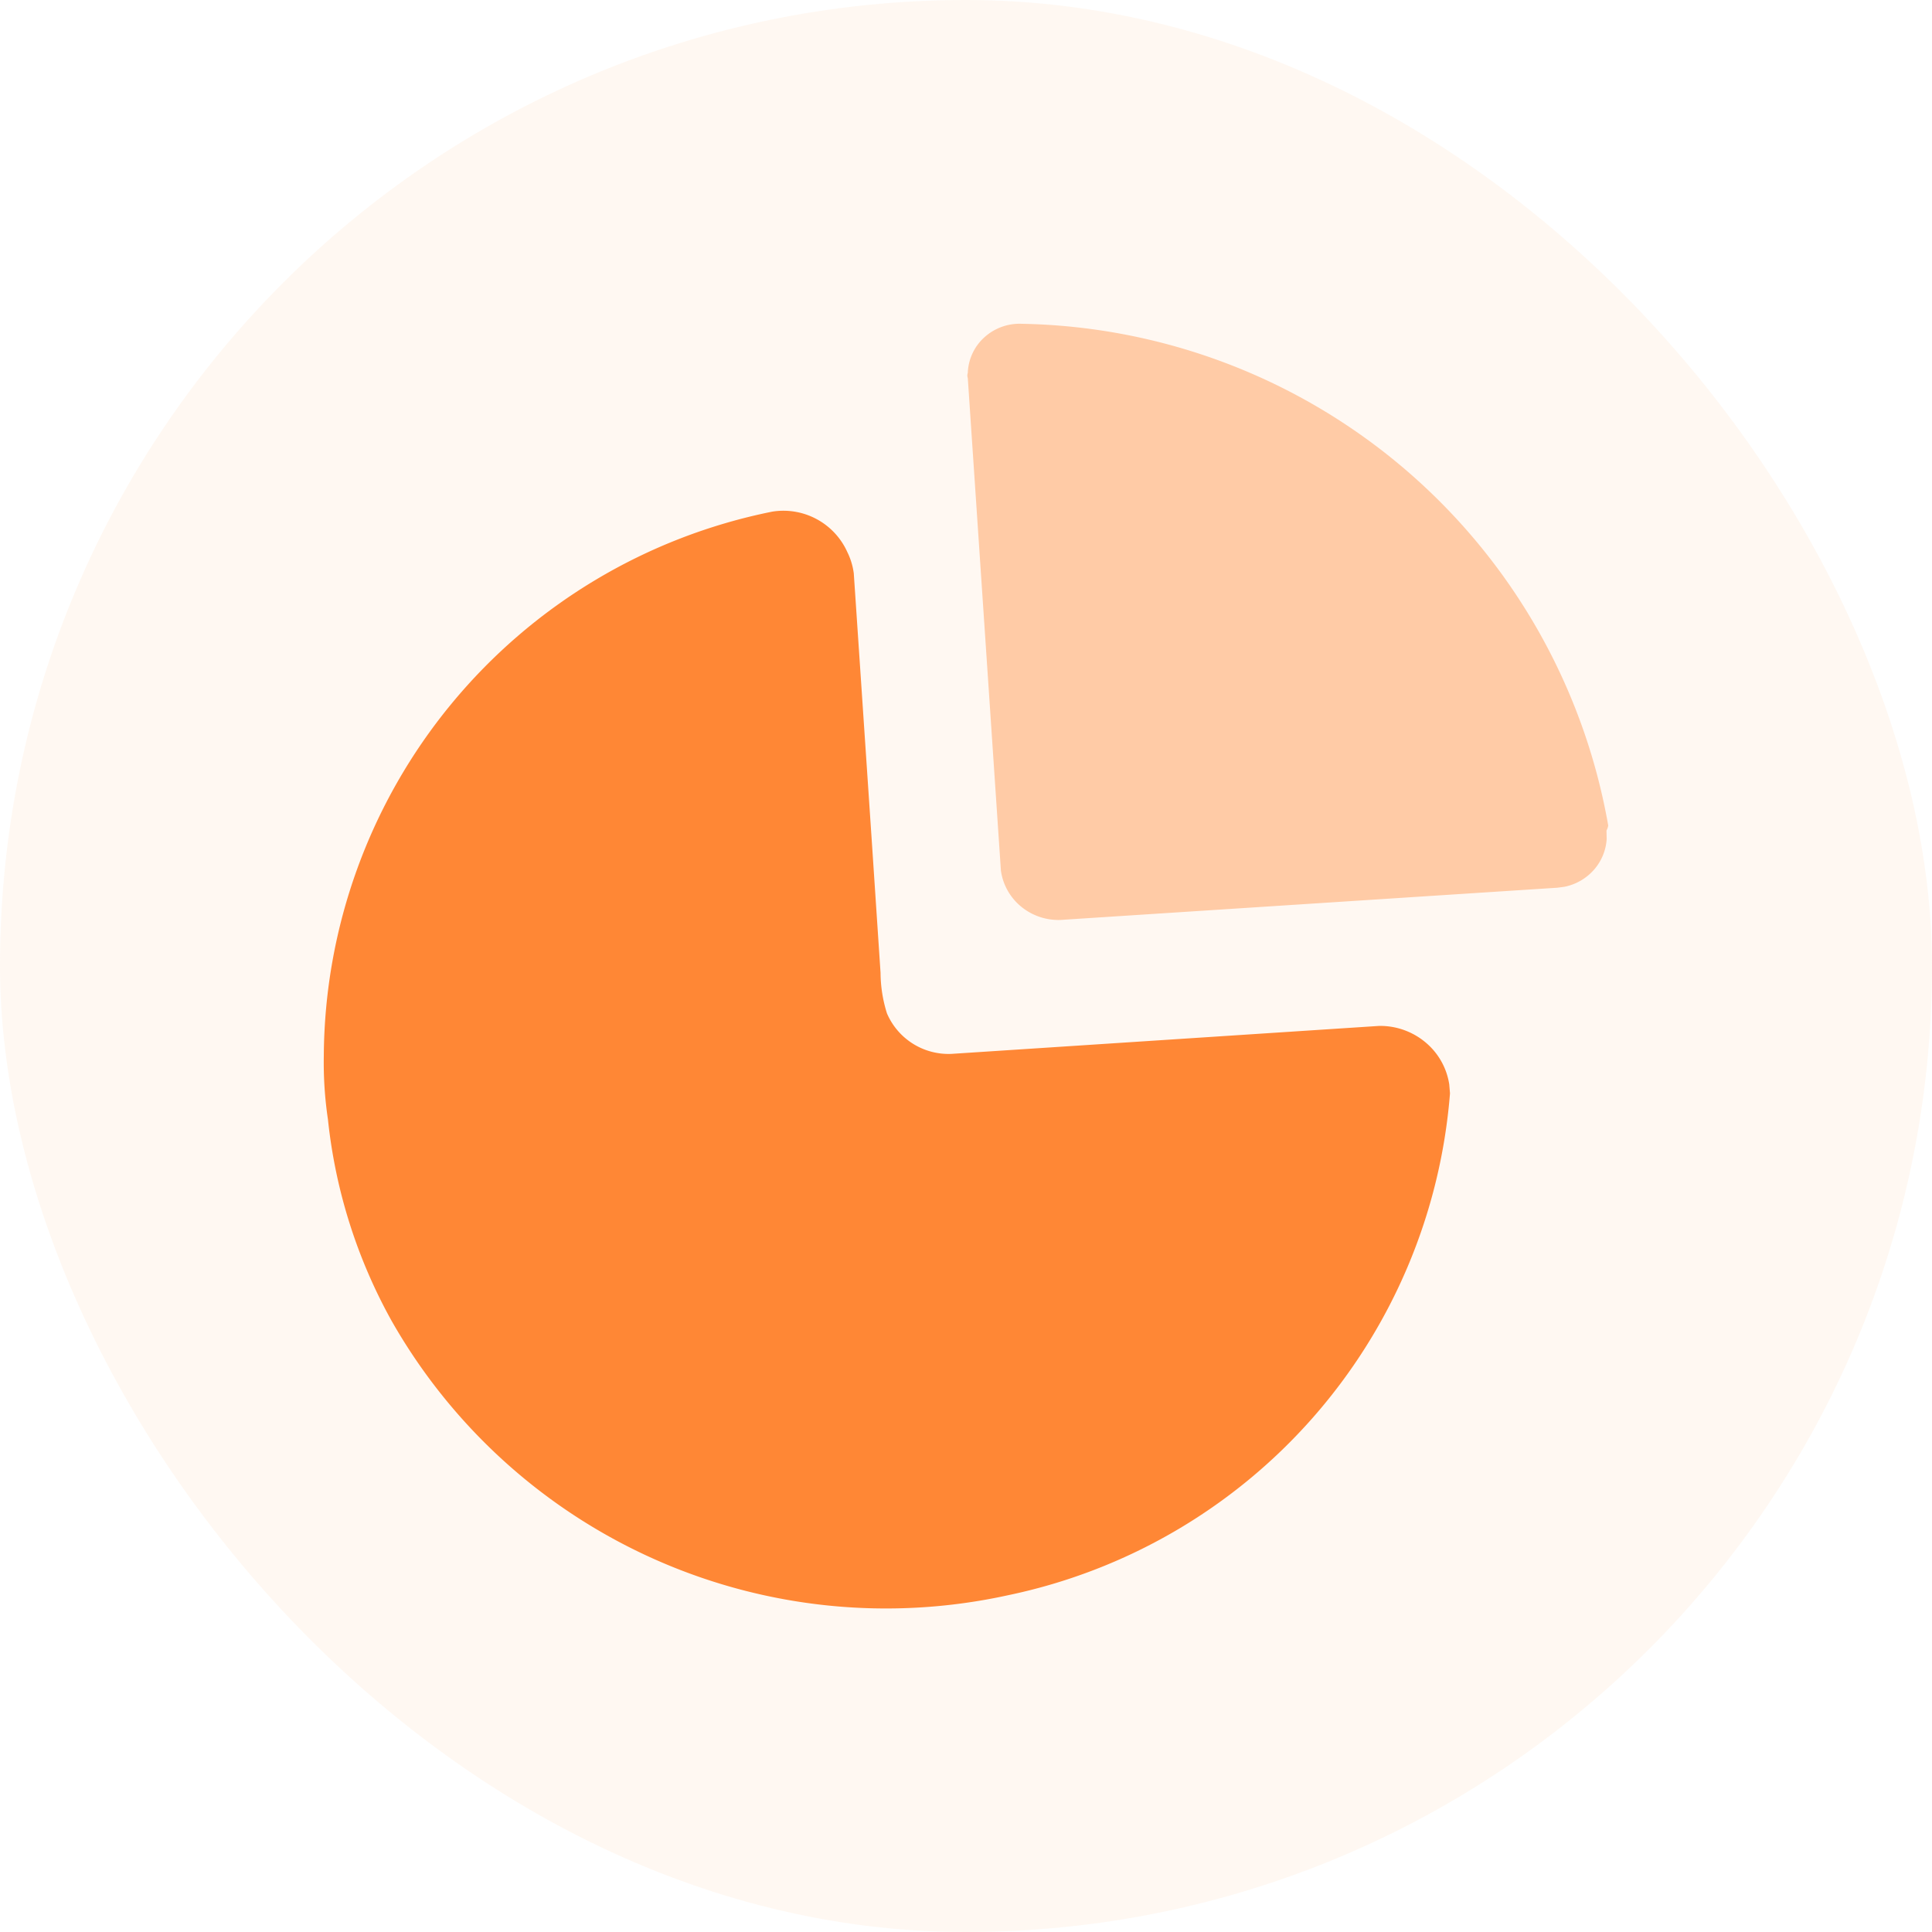 <svg id="Icon_Copy_2" data-name="Icon Copy 2" xmlns="http://www.w3.org/2000/svg" width="70" height="70" viewBox="0 0 70 70">
  <rect id="Rectangle" width="70" height="70" rx="35" fill="#ffceac" opacity="0.15"/>
  <g id="Iconly_Bulk_Chart" data-name="Iconly/Bulk/Chart" transform="translate(7.078 7.078)">
    <rect id="Iconly_Bulk_Chart-2" data-name="Iconly/Bulk/Chart" width="55.845" height="55.845" fill="none"/>
    <g id="Graph" transform="translate(4.654 4.654)">
      <path id="Path" d="M18.97,1.5a2.467,2.467,0,0,1,.232.765L19.85,11.9h0l.322,4.842a4.978,4.978,0,0,0,.232,1.468,2.427,2.427,0,0,0,2.339,1.468l15.491-1.013a2.556,2.556,0,0,1,1.8.7,2.466,2.466,0,0,1,.743,1.417l.027.326A20.2,20.2,0,0,1,24.787,39.293a20.607,20.607,0,0,1-22.318-9.92A19.114,19.114,0,0,1,.15,22.053,14,14,0,0,1,0,19.758,20.234,20.234,0,0,1,16.252.031,2.539,2.539,0,0,1,18.97,1.5Z" transform="translate(0 6.774)" fill="#ff8735"/>
      <path id="Path-2" data-name="Path" d="M1.976,0A21.975,21.975,0,0,1,23.22,18.178l-.016.076h0l-.047.11.007.3a1.862,1.862,0,0,1-.446,1.1,1.925,1.925,0,0,1-1.076.632l-.255.035L3.514,21.59a2.133,2.133,0,0,1-1.628-.527,2.056,2.056,0,0,1-.67-1.25L.016,1.966a.284.284,0,0,1,0-.186A1.826,1.826,0,0,1,.617.489,1.9,1.9,0,0,1,1.976,0Z" transform="translate(23.317 0)" fill="#ff8735" opacity="0.4"/>
    </g>
  </g>
</svg>
